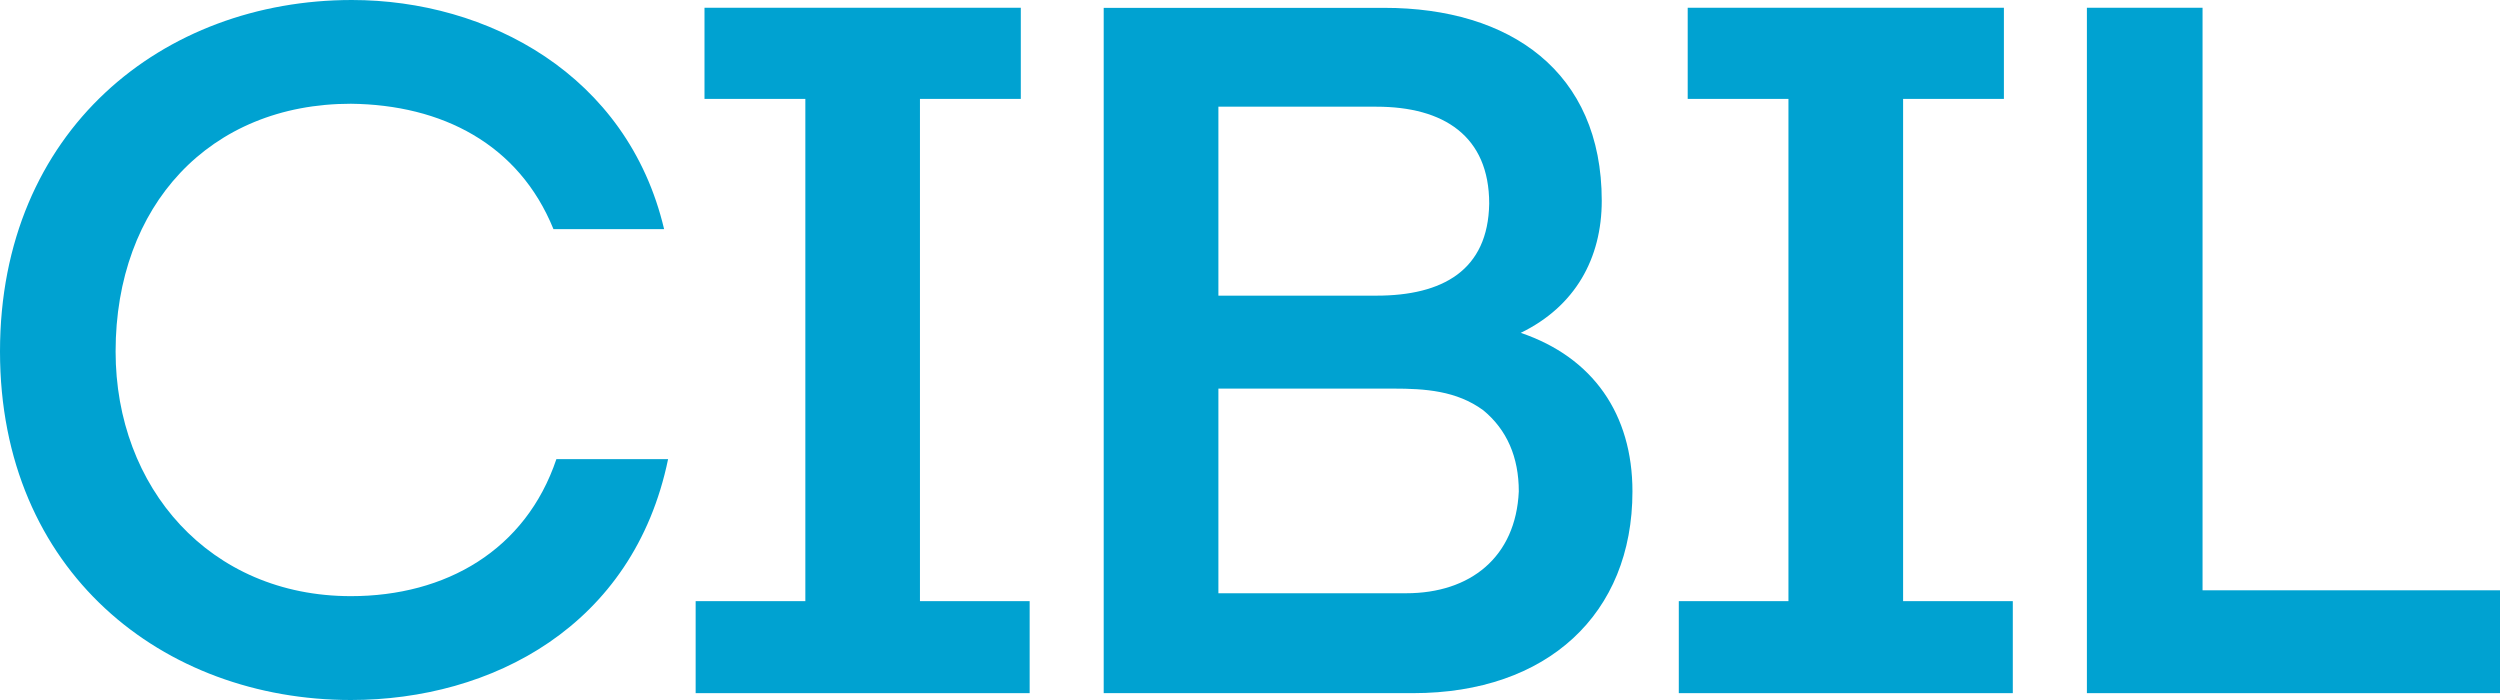 <?xml version="1.0" encoding="UTF-8"?>
<svg width="50px" height="14px" viewBox="0 0 50 14" version="1.1" xmlns="http://www.w3.org/2000/svg" xmlns:xlink="http://www.w3.org/1999/xlink">
    <title>A3621A13-C98C-463D-89F0-0F4B370A15A1@1x</title>
    <g id="Final---Revamp-Bureaus---Mobile-&amp;-Desktop--Copy-3" stroke="none" stroke-width="1" fill="none" fill-rule="evenodd">
        <g id="Desktop" transform="translate(-1102, -827)" fill="#00A2D1" fill-rule="nonzero">
            <g id="Group-12-Copy-2" transform="translate(1065, 808)">
                <g id="logos" transform="translate(37, 0)">
                    <g id="Group" transform="translate(0, 19)">
                        <path d="M7.037,0 C9.745,0 12.551,1.488 13.282,4.582 L11.069,4.582 C10.377,2.879 8.836,2.095 7.018,2.075 C4.191,2.075 2.312,4.111 2.312,7.03 C2.312,9.751 4.191,11.923 7.018,11.923 C8.915,11.923 10.515,11.004 11.128,9.182 L13.362,9.182 C12.67,12.532 9.824,14 7.018,14 C3.262,14 0,11.435 0,7.03 C0,2.604 3.262,0 7.037,0" id="Path"></path>
                        <polygon id="Path" points="20.593 12.023 20.593 13.863 13.913 13.863 13.913 12.023 16.107 12.023 16.107 1.978 14.09 1.978 14.09 0.155 20.416 0.155 20.416 1.978 18.399 1.978 18.399 12.023"></polygon>
                        <path d="M30.415,6.657 C31.86,7.147 32.649,8.283 32.649,9.829 C32.649,12.278 30.949,13.863 28.261,13.863 L22.074,13.863 L22.074,0.157 L27.688,0.157 C30.198,0.157 32.035,1.43 32.035,4.015 C32.035,5.169 31.503,6.128 30.415,6.657 M24.368,2.134 L24.368,5.913 L27.53,5.913 C28.854,5.913 29.763,5.404 29.784,4.072 C29.784,2.721 28.874,2.134 27.53,2.134 L24.368,2.134 Z M24.368,7.772 L24.368,11.865 L28.124,11.865 C29.408,11.865 30.316,11.142 30.376,9.829 C30.376,9.144 30.139,8.595 29.665,8.205 C29.13,7.813 28.5,7.772 27.866,7.772 L24.368,7.772 Z" id="Shape"></path>
                        <polygon id="Path" points="40.256 12.023 40.256 13.863 33.576 13.863 33.576 12.023 35.769 12.023 35.769 1.978 33.754 1.978 33.754 0.155 40.078 0.155 40.078 1.978 38.062 1.978 38.062 12.023"></polygon>
                        <polygon id="Path" points="44.051 11.806 50 11.806 50 13.863 41.738 13.863 41.738 0.155 44.051 0.155"></polygon>
                    </g>
                </g>
            </g>
        </g>
    </g>
</svg>